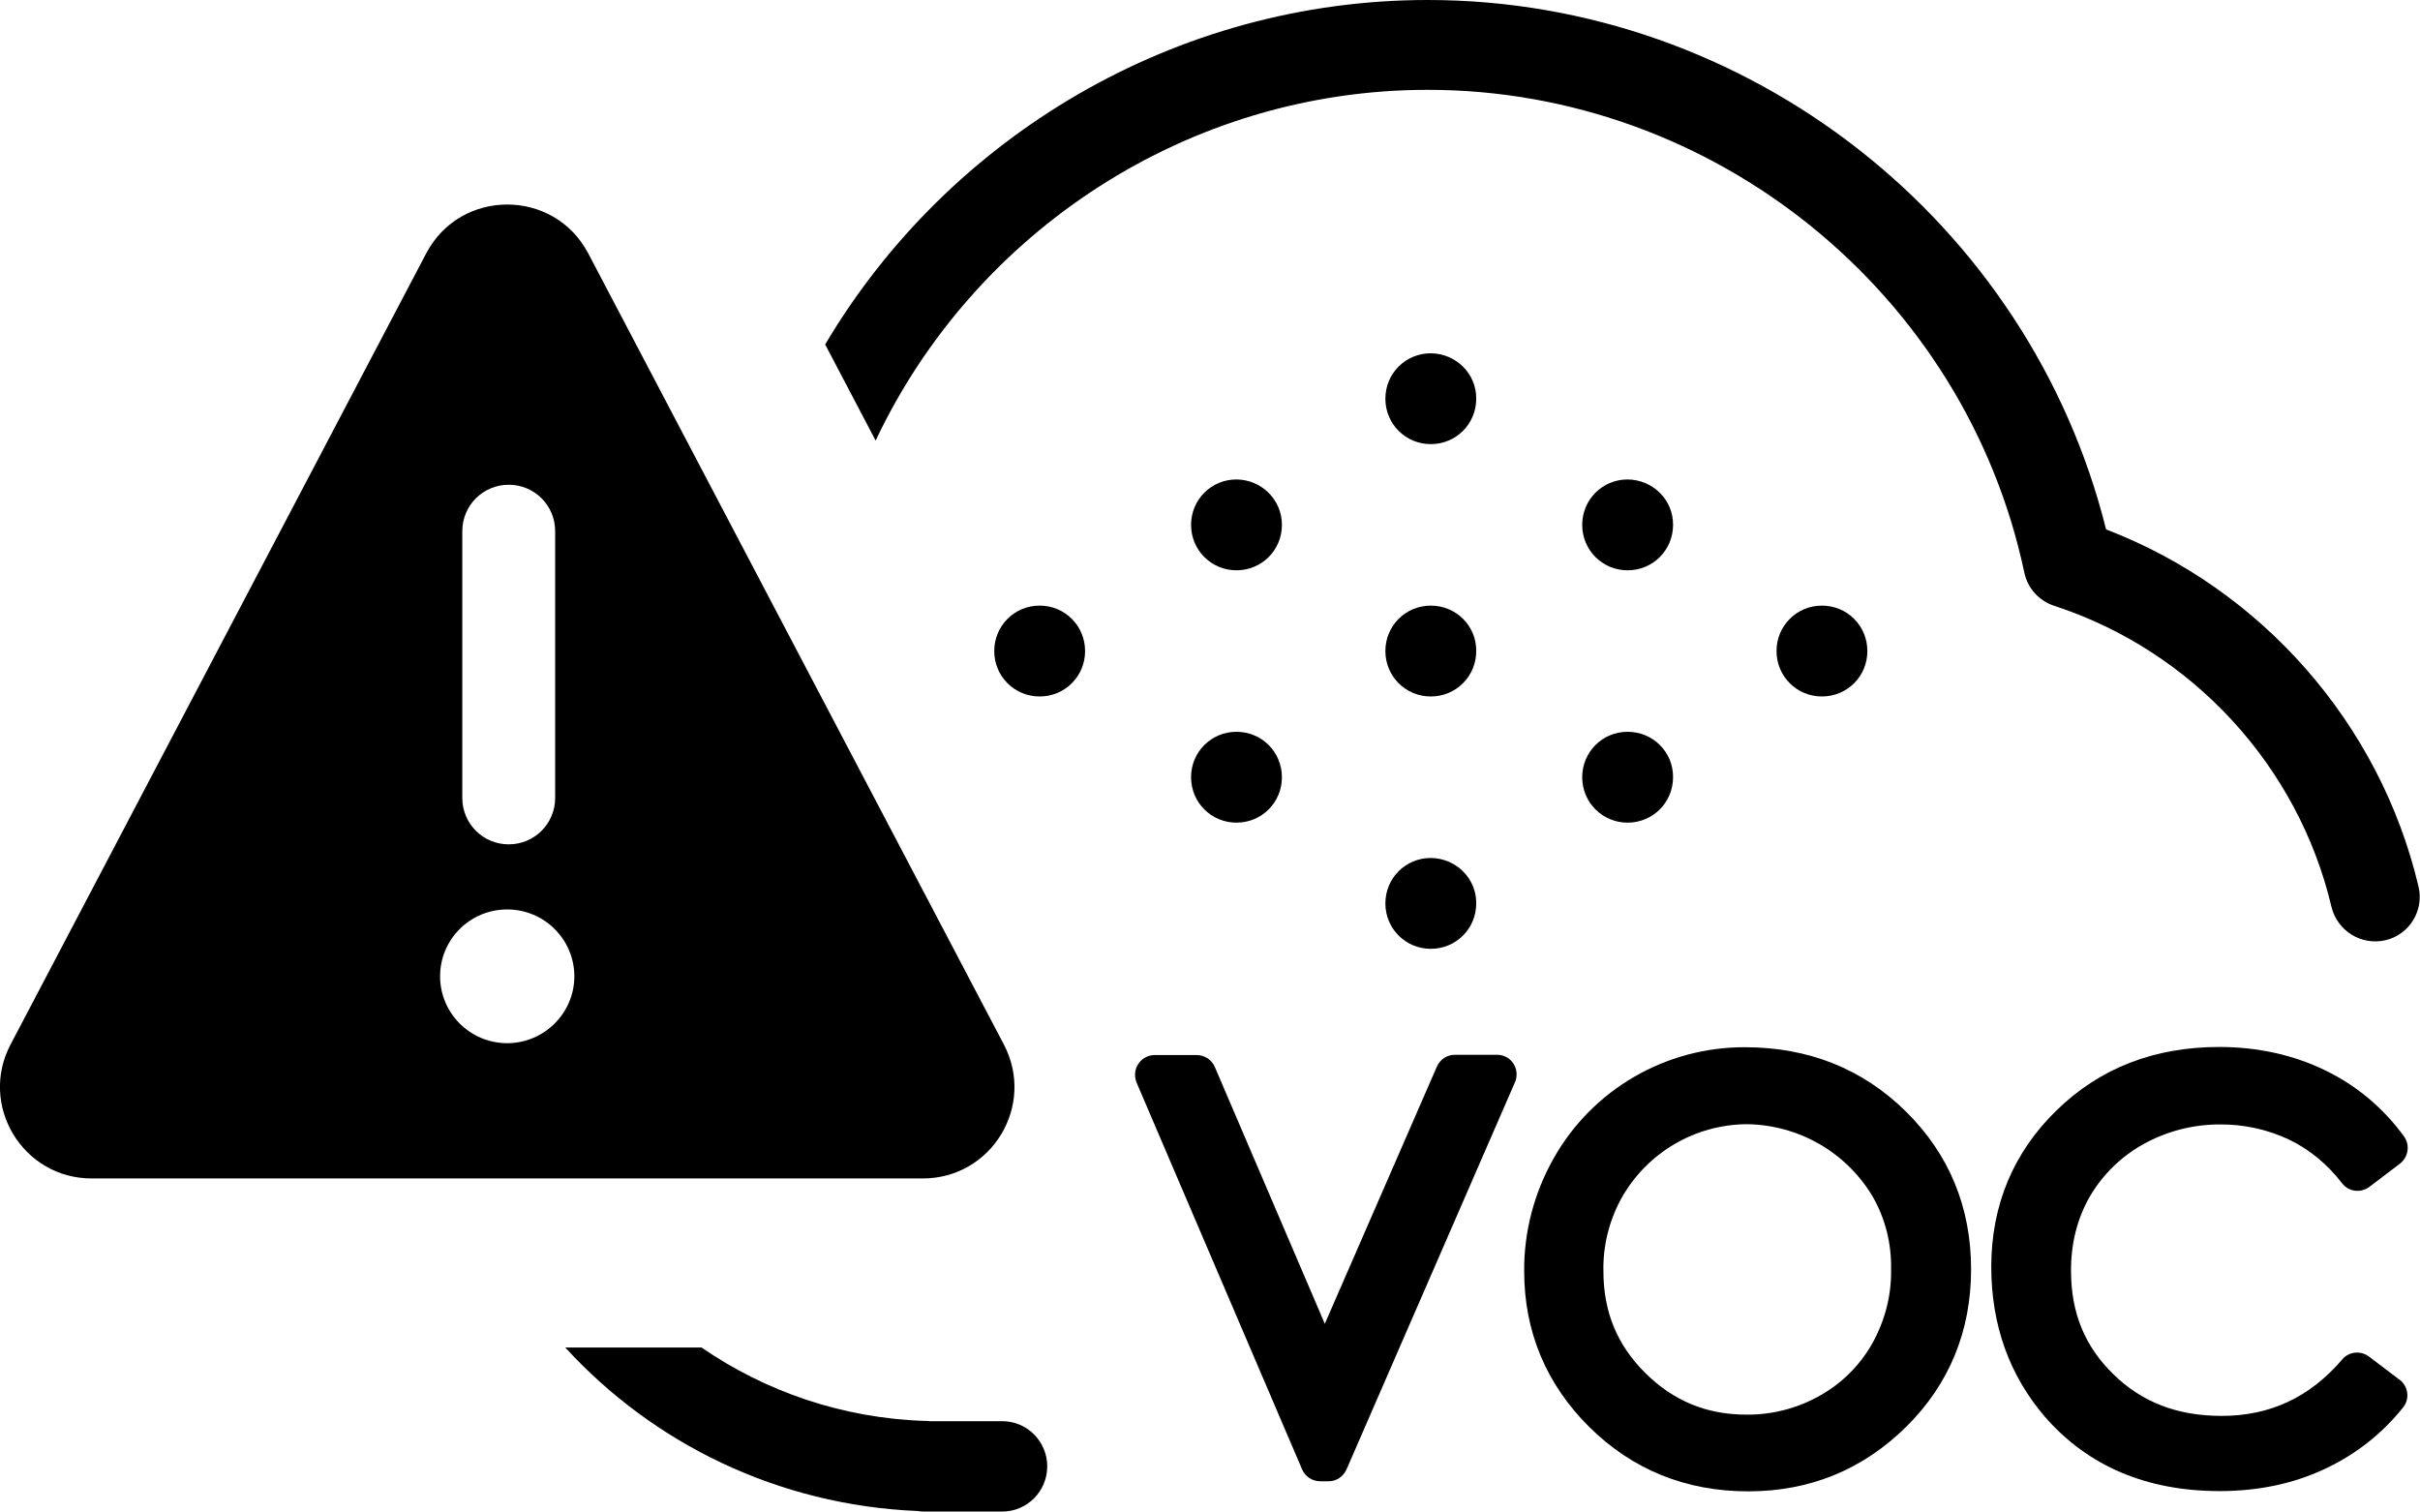 <?xml version="1.0" encoding="utf-8"?>
<!-- Generator: Adobe Illustrator 24.2.1, SVG Export Plug-In . SVG Version: 6.00 Build 0)  -->
<svg version="1.1" id="Laag_1" xmlns="http://www.w3.org/2000/svg" xmlns:xlink="http://www.w3.org/1999/xlink" x="0px" y="0px"
	 viewBox="0 0 959 599" style="enable-background:new 0 0 959 599;" xml:space="preserve">
<desc>Created with Sketch.</desc>
<g id="alarm_voc">
	<g id="alarm_VOC" transform="translate(0, 180)">
		<path id="Path" d="M596.3,238.6c-0.9-0.4-2-0.6-3.1-0.6l0,0h-16.7c-3.1,0-5.8,1.8-7.1,4.7l-44.4,101.9l-43.6-101.8
			c-1.2-2.8-4-4.7-7.2-4.7h-16.6c-4.3,0-7.8,3.5-7.8,7.8c0,1,0.2,2.1,0.6,3.1l65.6,153.3c1.2,2.8,4,4.7,7.2,4.7h3.3
			c3.1,0,5.8-1.8,7.1-4.7L600.3,249C602.1,245,600.3,240.3,596.3,238.6z"/>
		<path id="Shape" d="M691.5,235c-31.4-0.1-60.4,16.7-75.8,44c-7.7,13.6-11.8,29-11.7,44.7c0,24,8.7,44.8,25.8,61.8
			c17.1,16.9,38.2,25.5,63,25.5c24.5,0,45.5-8.7,62.6-25.6c17.1-16.9,25.7-38,25.7-62.4c0-24.6-8.7-45.6-25.8-62.5
			C738.2,243.6,716.7,235,691.5,235z M742,352.3c-4.9,8.7-12,15.8-20.7,20.7l0,0c-8.8,5-18.9,7.7-29.2,7.6
			c-15.8,0-28.9-5.4-40.1-16.5s-16.6-24.3-16.6-40.4c-0.2-10.3,2.4-20.5,7.5-29.5c10.2-17.6,28.8-28.5,49.2-28.7
			c20.5,0.2,39.4,11,49.9,28.5c5.1,8.8,7.6,18.8,7.4,29C749.6,333.2,747,343.3,742,352.3z"/>
		<path id="Path_1_" d="M951,366.8c-0.1,0-0.1-0.1-0.2-0.1l-12-9.1c-3.3-2.5-8-2-10.6,1.1c-12.9,15.1-28.7,22.4-47.8,22.4
			c-17.5,0-31.6-5.4-42.9-16.5c-11.4-11.1-16.8-24.4-16.8-41.1c0-10.9,2.5-20.7,7.5-29.4c5.1-8.7,12.4-15.8,21.2-20.7
			c9.2-5.1,19.6-7.8,30.1-7.8c9.5-0.1,18.8,1.9,27.4,5.9c8.4,4,15.5,10,21.2,17.4c2.6,3.4,7.5,4,10.9,1.4l0,0l12.1-9.2
			c3.3-2.6,4-7.3,1.6-10.7c-8.1-11.2-18.8-20.2-31.2-26.2c-12.5-6.1-26.7-9.3-42.1-9.3c-25.7,0-47.3,8.4-64.4,25.1
			c-17.1,16.6-25.9,37.6-25.9,62c0,23.1,7.2,43.1,21.3,59.5c17,19.5,40.3,29.4,69.2,29.4c15.2,0,29.1-2.9,41.5-8.7
			c12.3-5.7,23-14.1,31.4-24.7C954.9,374.3,954.4,369.5,951,366.8z"/>
		<path id="Path_2_" d="M567,60c-10,0-18,8-18,18s8,18,18,18c10,0,18-8,18-18C585.1,68,577,60,567,60z"/>
		<path id="Path_3_" d="M567,160c-10,0-18,8-18,18s8,18,18,18c10,0,18-8,18-18C585.1,168.1,577,160.1,567,160z"/>
		<path id="Path_4_" d="M567-40c-10,0-18,8-18,18s8,18,18,18c10,0,18-8,18-18C585.1-31.9,577-39.9,567-40z"/>
		<path id="Path_5_" d="M490,110c-10,0-18,8-18,18s8,18,18,18s18-8,18-18S500,110,490,110z"/>
		<path id="Path_6_" d="M490,10c-10,0-18,8-18,18s8,18,18,18s18-8,18-18C508,18.1,500,10.1,490,10z"/>
		<path id="Path_7_" d="M412,60c-10,0-18,8-18,18s8,18,18,18s18-8,18-18S422,60,412,60z"/>
		<path id="Path_8_" d="M645,110c-10,0-18,8-18,18s8,18,18,18c10,0,18-8,18-18C663.1,118,655,110,645,110z"/>
		<path id="Path_9_" d="M645,10c-10,0-18,8-18,18s8,18,18,18c10,0,18-8,18-18C663.1,18.1,655,10.1,645,10z"/>
		<path id="Path_10_" d="M722,60c-10,0-18,8-18,18s8,18,18,18s18-8,18-18S732,60,722,60z"/>
		<path id="Path_11_" d="M565.8-144.4c113.4,0,212.9,80.4,236.4,191.3c1.3,6.2,5.8,11.2,11.9,13.2c54.6,17.8,96.6,63.4,109.8,119.2
			c2.3,9.6,11.8,15.5,21.4,13.3c9.5-2.2,15.4-11.8,13.1-21.3c-15.2-64.5-62.2-117.9-123.8-141.5C804.1-92.5,692.6-180,565.8-180
			C466-180,375.9-126,327-43.5l20,38.1C386.2-88.4,470.9-144.4,565.8-144.4z"/>
		<path id="Path_12_" d="M397.2,383.2h-28.9c-0.5-0.1-0.9-0.1-1.4-0.1c-33.1-1-63.6-11.7-88.9-29.1h-54
			c34.8,38,84.2,62.5,139.8,64.8c0.9,0.2,1.7,0.2,2.6,0.2h30.8c9.8,0,17.8-8,17.8-17.9C415,391.2,407,383.2,397.2,383.2z"/>
		<path id="Shape_1_" d="M397.8,233.9L233.1-79.6c-13.6-25.8-50.6-25.8-64.2,0L4.2,233.9C-8.5,258,9,287,36.3,287H201h164.7
			C393,287,410.5,258.1,397.8,233.9z M183.2,30.5c0-10.2,8.2-18.4,18.4-18.4c10.2,0,18.4,8.2,18.4,18.4v105.7
			c0,10.2-8.2,18.4-18.4,18.4c-10.2,0-18.4-8.2-18.4-18.4V30.5z M201,233.4c-14.7,0-26.6-11.9-26.6-26.5c0-14.7,11.9-26.5,26.6-26.5
			c14.7,0,26.6,11.9,26.6,26.5C227.6,221.5,215.6,233.4,201,233.4z"/>
	</g>
</g>
</svg>
